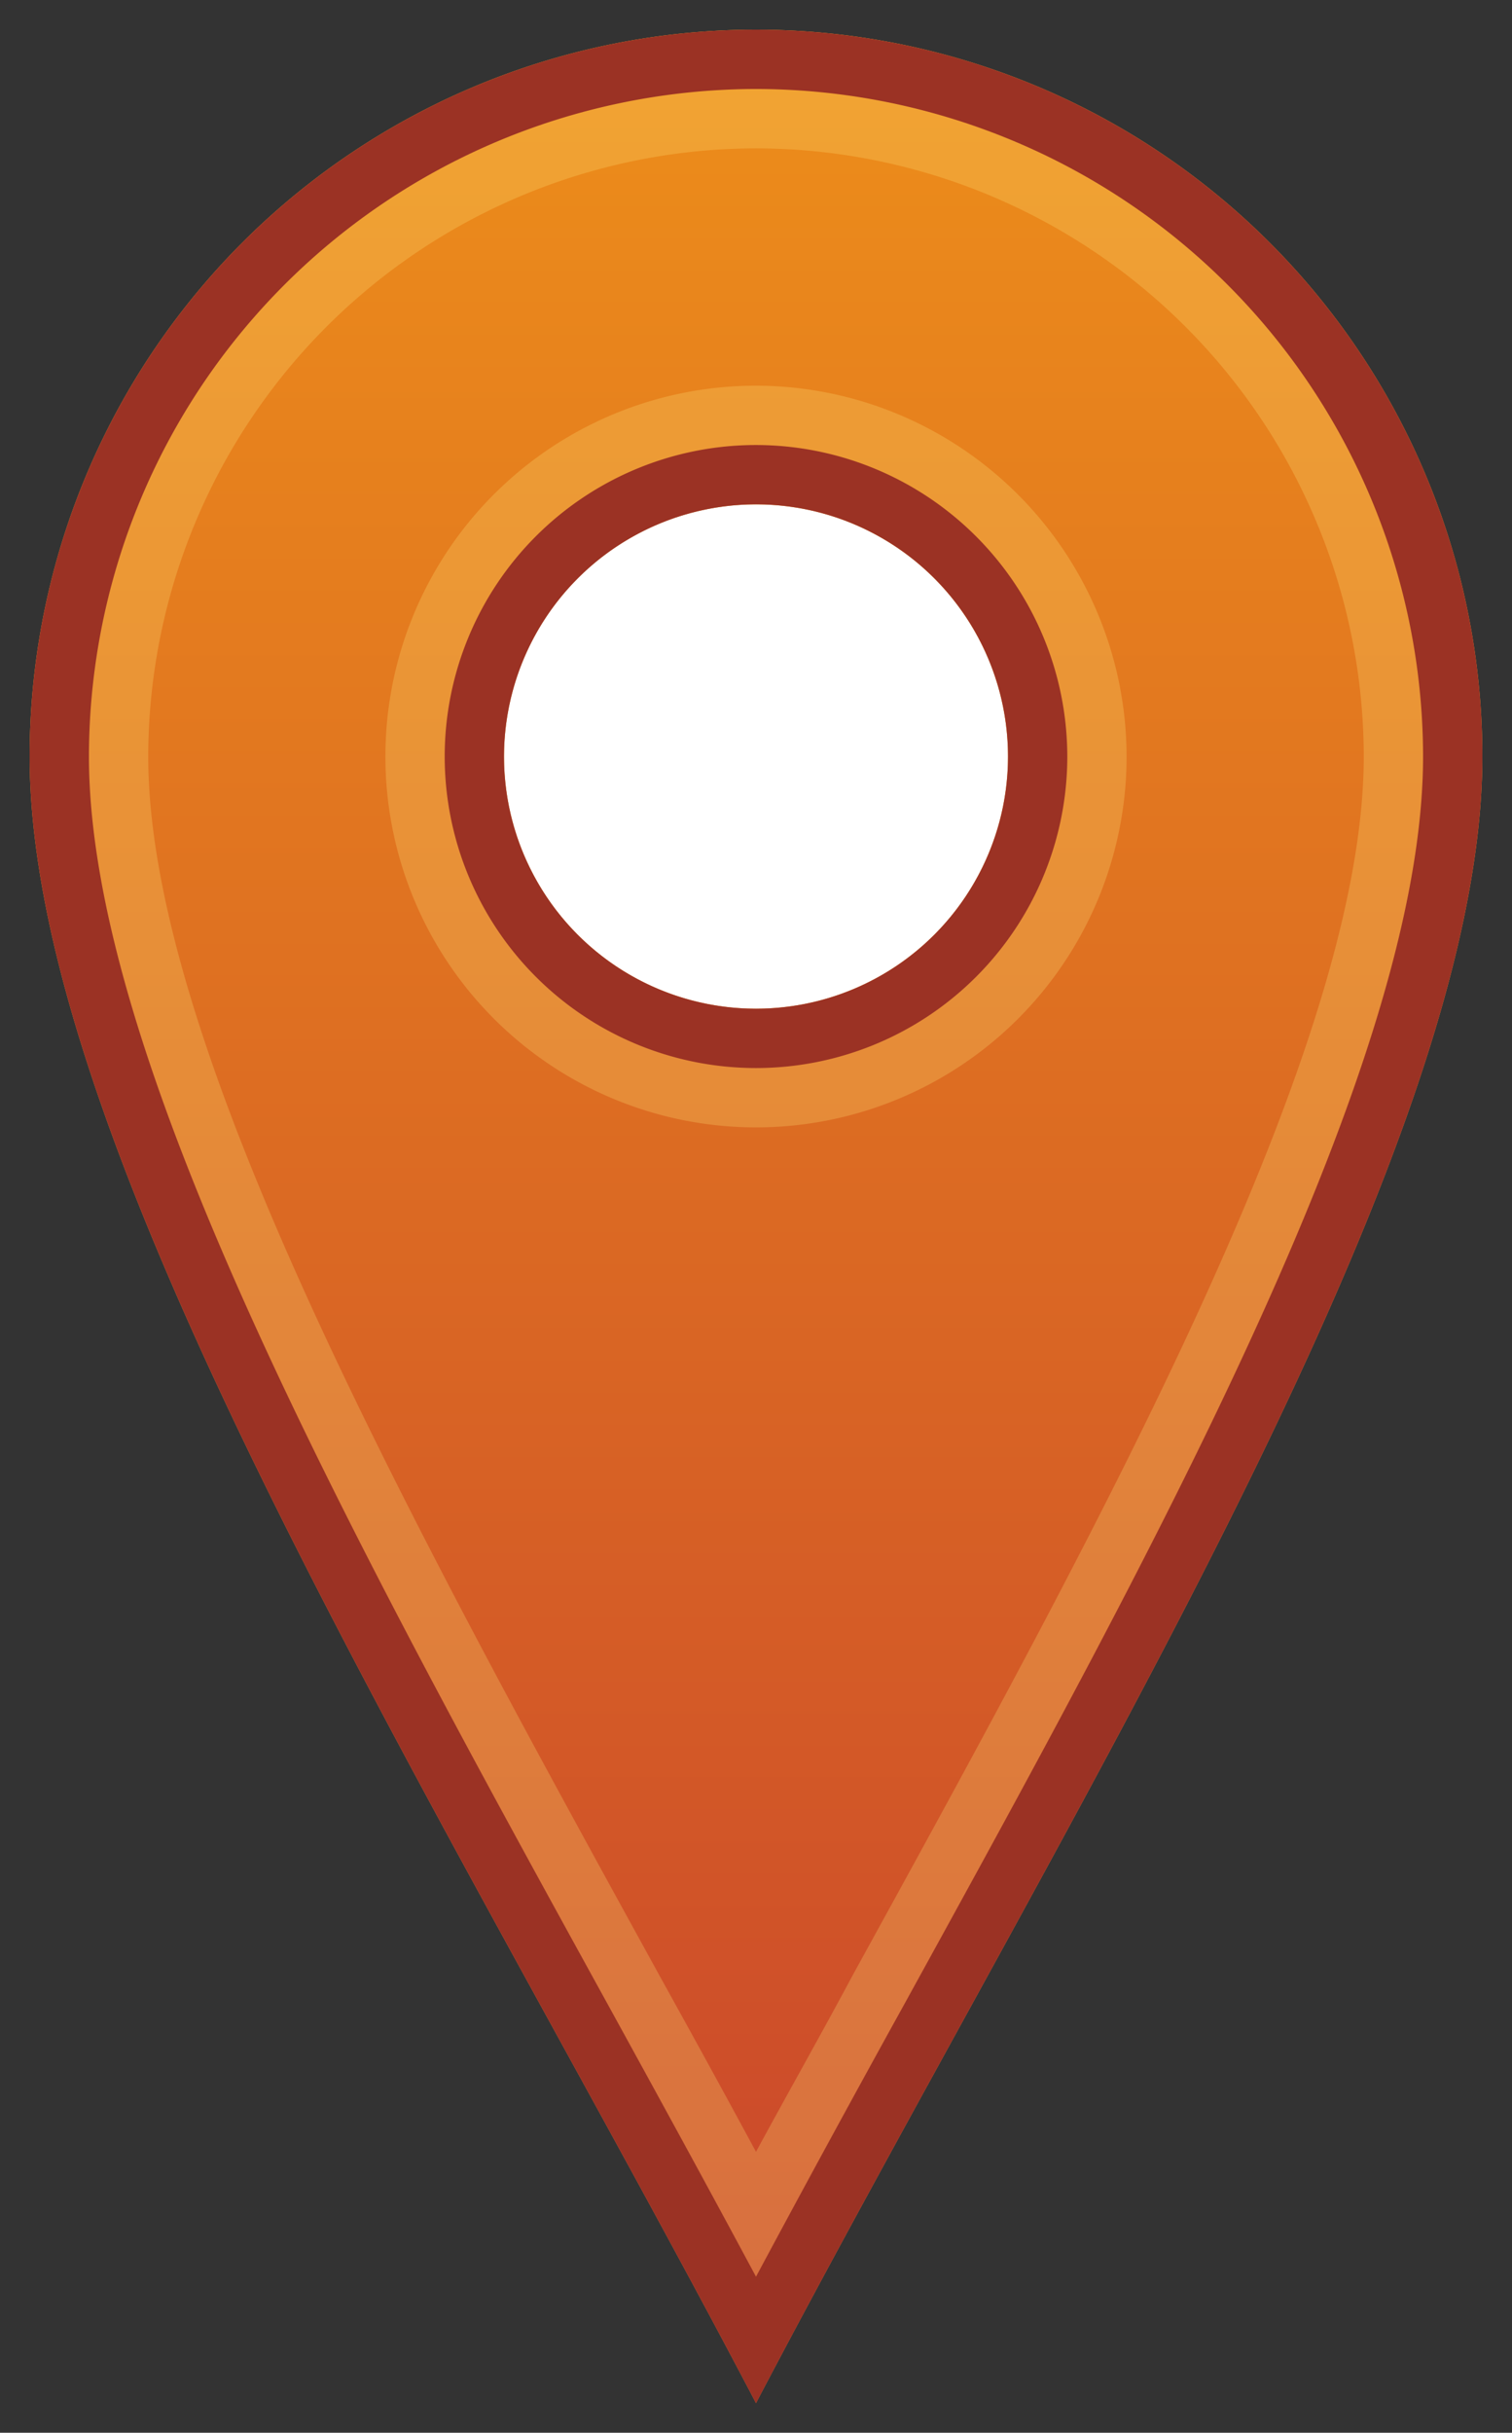 <svg id="marker" xmlns="http://www.w3.org/2000/svg" xmlns:xlink="http://www.w3.org/1999/xlink" viewBox="0 0 51 82"><rect x="0" y="0" width="51" height="82" fill="#333333" stroke="none"/><defs><style>.cls-1{fill:url(#linear-gradient);}.cls-2{opacity:0.25;}.cls-3{fill:#ffe97d;}.cls-4{fill:#9b3224;}.cls-5{fill:#fff;}</style><linearGradient id="linear-gradient" x1="25.5" y1="81" x2="25.5" y2="1" gradientUnits="userSpaceOnUse"><stop offset="0" stop-color="#c9442c"/><stop offset="1" stop-color="#ed8e1a"/></linearGradient></defs><path class="cls-1" d="M50,25.5C50,39,36,61,25.5,81,15,61,1,39,1,25.5a24.5,24.5,0,0,1,49,0Z"/><g class="cls-2"><path class="cls-3" d="M25.5,5A20.53,20.53,0,0,1,46,25.5c0,9.73-8.77,25.68-17.25,41.1-1.07,2-2.17,3.94-3.25,5.93-1.08-2-2.18-4-3.25-5.93C13.77,51.18,5,35.23,5,25.5A20.53,20.53,0,0,1,25.5,5m0-4A24.5,24.5,0,0,0,1,25.5C1,39,15,61,25.5,81,36,61,50,39,50,25.5A24.5,24.5,0,0,0,25.5,1Z"/></g><path class="cls-4" d="M25.5,3A22.52,22.52,0,0,1,48,25.5c0,10.24-8.89,26.42-17.5,42.06-1.66,3-3.36,6.12-5,9.18-1.64-3.06-3.34-6.16-5-9.18C11.89,51.92,3,35.74,3,25.5A22.52,22.52,0,0,1,25.5,3m0-2A24.5,24.5,0,0,0,1,25.5C1,39,15,61,25.5,81,36,61,50,39,50,25.5A24.5,24.5,0,0,0,25.5,1Z"/><circle class="cls-5" cx="25.5" cy="25.5" r="8.5"/><g class="cls-2"><path class="cls-3" d="M25.5,17A8.5,8.5,0,1,1,17,25.5,8.51,8.51,0,0,1,25.5,17m0-4A12.5,12.5,0,1,0,38,25.5,12.52,12.52,0,0,0,25.5,13Z"/></g><path class="cls-4" d="M25.5,17A8.5,8.5,0,1,1,17,25.5,8.51,8.51,0,0,1,25.5,17m0-2A10.5,10.5,0,1,0,36,25.5,10.51,10.51,0,0,0,25.5,15Z"/></svg>